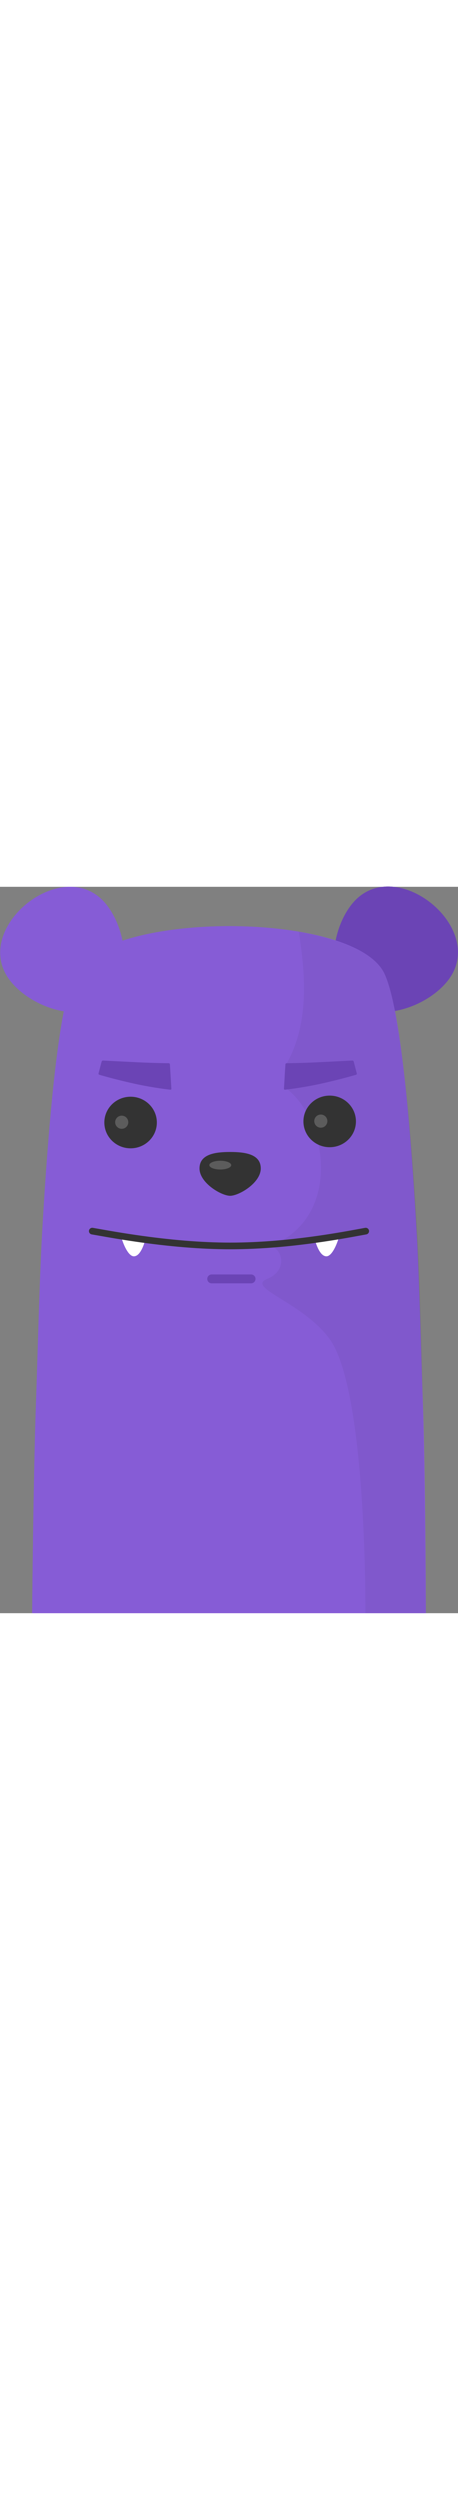 <svg id="gremlin" version="1.1" width="120px" viewBox="0 0 413 654">
  <rect x="0" y="0" width="413" height="654" fill="#808080" stroke="none"/>
  <g id="open-mouth" fill="none" fill-rule="evenodd">
    <path fill="#6B44B5" d="M388.984,14.948 C410.387,32.28 422.539,61.354 403.345,85.057 C384.151,108.76 340.721,123.063 316.993,103.849 C293.266,84.635 298.227,39.18 317.421,15.477 C336.615,-8.226 367.58,-2.384 388.984,14.948 Z"></path>
    <path fill="#865CD6" d="M9.778,85.297 C-9.417,61.594 2.735,32.52 24.139,15.188 C45.543,-2.145 76.508,-7.986 95.702,15.717 C102.8,24.482 107.952,36.223 110.426,48.511 C185.325,23.88 327.168,34.002 347.045,78.877 C361.168,110.762 370.222,212.802 375.89,314.197 C378.222,355.913 379.981,427.519 381.284,464.087 C383.743,533.082 384,654 384,654 L29,654 C29,654 30.024,533.082 32.476,464.087 C33.776,427.519 35.531,355.913 37.859,314.197 C42.186,236.658 48.494,158.742 57.539,112.112 C39.165,109.058 20.611,98.675 9.778,85.297 Z"></path>
    <path fill="#000000" fill-opacity=".05" d="M280.786,78.5 C268.333,106.615 257.916,201.147 251.786,309.5 C245.657,417.853 243.786,654 243.786,654 L283.786,654 C283.786,654 286.617,440 330.658,406.998 C334.333,404.244 397.188,392.408 377.464,384.518 C357.741,376.629 347.733,363.65 351.798,354.934 C396.859,258.29 383.292,295.599 377.464,291.819 C313.604,250.401 333.777,167.564 367.593,141.924 C369.416,140.541 371.327,121.291 369.567,118.256 C345.875,77.394 354.369,68.057 358.286,40.5 C321.223,47.121 289.084,59.767 280.786,78.5 Z" transform="matrix(-1 0 0 1 627.786 0)"></path>
    <path fill="#8F2D2D" d="M206.866,362.823 C283.194,362.823 345.071,337.382 345.071,305.429 C345.071,273.477 283.194,295.764 206.866,295.764 C130.537,295.764 68.661,273.477 68.661,305.429 C68.661,337.382 130.537,362.823 206.866,362.823 Z"></path>
    <path fill="#AE3939" d="M258.199,358.878 C258.199,358.947 250.301,339.155 230.558,335.286 C216.719,332.574 208.84,337.183 206.866,339.155 C205.238,337.183 197.013,332.574 183.173,335.286 C163.43,339.155 155.532,358.947 155.532,358.878 C198.968,364.795 214.763,364.795 258.199,358.878 Z"></path>
    <path fill="#FFFFFF" d="M108.148,287.875 C110.122,295.764 115.058,305.626 119.994,305.626 C124.93,305.626 127.891,296.75 129.866,289.847 C129.866,289.847 116.045,287.875 108.148,287.875 Z M305.583,287.875 C303.609,295.764 298.673,305.626 293.737,305.626 C288.801,305.626 285.84,296.75 283.866,289.847 C283.866,289.847 297.686,287.875 305.583,287.875 Z"></path>
    <path fill="#333333" d="M206.866,268.152 C214.763,268.152 234.507,256.596 234.507,243.525 C234.507,230.454 219.951,228.705 206.866,228.705 C193.781,228.705 179.225,230.454 179.225,243.525 C179.225,256.596 198.968,268.152 206.866,268.152 Z M116.045,228.705 C129.13,228.705 139.738,218.109 139.738,205.038 C139.738,191.966 129.13,181.37 116.045,181.37 C102.96,181.37 92.353,191.966 92.353,205.038 C92.353,218.109 102.96,228.705 116.045,228.705 Z M297.686,228.705 C310.771,228.705 321.378,218.109 321.378,205.038 C321.378,191.966 310.771,181.37 297.686,181.37 C284.601,181.37 273.994,191.966 273.994,205.038 C273.994,218.109 284.601,228.705 297.686,228.705 Z"></path>
    <path fill="#FFFFFF" fill-opacity=".2" d="M197.969,244.484 C203.421,244.484 207.841,242.718 207.841,240.539 C207.841,238.361 203.421,236.595 197.969,236.595 C192.517,236.595 188.097,238.361 188.097,240.539 C188.097,242.718 192.517,244.484 197.969,244.484 Z M102.125,199.121 C102.125,202.392 104.774,205.044 108.042,205.044 C111.31,205.044 113.959,202.392 113.959,199.121 C113.959,195.849 111.31,193.198 108.042,193.198 C104.774,193.198 102.125,195.849 102.125,199.121 Z M283.766,199.121 C283.766,202.392 286.415,205.044 289.683,205.044 C292.951,205.044 295.6,202.392 295.6,199.121 C295.6,195.849 292.951,193.198 289.683,193.198 C286.415,193.198 283.766,195.849 283.766,199.121 Z"></path>
    <path fill="#6B44B5" d="M191.071,393.717 L226.609,393.717 C228.818,393.717 230.609,391.926 230.609,389.717 C230.609,387.507 228.818,385.717 226.609,385.717 L191.071,385.717 C188.862,385.717 187.071,387.507 187.071,389.717 C187.071,391.926 188.862,393.717 191.071,393.717 Z M91.619,143.596 C91.759,144.13 92.316,144.539 92.881,144.509 C92.881,144.509 106.641,143.78 123.469,142.966 C140.296,142.152 152.156,142.096 152.156,142.096 C152.708,142.091 153.182,141.641 153.215,141.089 L154.547,119.136 C154.581,118.584 154.172,118.185 153.615,118.248 C153.615,118.248 138.9,119.788 121.434,123.607 C103.968,127.426 89.514,131.7 89.514,131.7 C88.99,131.853 88.679,132.41 88.819,132.943 L91.619,143.596 Z M319.084,143.596 C318.943,144.13 318.386,144.539 317.821,144.509 C317.821,144.509 304.061,143.78 287.234,142.966 C270.406,142.152 258.547,142.096 258.547,142.096 C257.995,142.091 257.52,141.641 257.487,141.089 L256.155,119.136 C256.121,118.584 256.531,118.185 257.087,118.248 C257.087,118.248 271.803,119.788 289.268,123.607 C306.734,127.426 321.188,131.7 321.188,131.7 C321.712,131.853 322.024,132.41 321.884,132.943 L319.084,143.596 Z"></path>
  </g>
  <g id="chomp-mouth" fill="none" fill-rule="evenodd">
    <path fill="#6B44B5" d="M388.984,14.948 C410.387,32.28 422.539,61.354 403.345,85.057 C384.151,108.76 340.721,123.063 316.993,103.849 C293.266,84.635 298.227,39.18 317.421,15.477 C336.615,-8.226 367.58,-2.384 388.984,14.948 Z"></path>
    <path fill="#865CD6" d="M9.778,85.297 C-9.417,61.594 2.735,32.52 24.139,15.188 C45.543,-2.145 76.508,-7.986 95.702,15.717 C102.8,24.482 107.952,36.223 110.426,48.511 C185.325,23.88 327.168,34.002 347.045,78.877 C361.168,110.762 370.222,212.802 375.89,314.197 C378.222,355.913 379.981,427.519 381.284,464.087 C383.743,533.082 384,654 384,654 L29,654 C29,654 30.024,533.082 32.476,464.087 C33.776,427.519 35.531,355.913 37.859,314.197 C42.186,236.658 48.494,158.742 57.539,112.112 C39.165,109.058 20.611,98.675 9.778,85.297 Z"></path>
    <path fill="#000000" fill-opacity=".05" d="M270.127,78.5 C257.673,106.615 247.256,201.147 241.127,309.5 C234.997,417.853 233.127,654 233.127,654 L287.627,654 C287.627,654 286.113,453.34 319.999,406.998 C344.127,374 395.85,360.889 376.127,353 C356.404,345.111 362.627,323 376.127,323 C395.627,323 373.487,323.828 367.627,321 C308.563,292.5 323.127,208 359.127,181.5 C360.951,180.157 360.887,163.035 359.127,160 C335.434,119.138 343.71,68.057 347.627,40.5 C310.563,47.121 278.424,59.767 270.127,78.5 Z" transform="matrix(-1 0 0 1 617.127 0)"></path>
    <path fill="#FFFFFF" d="M109,314 C110.973,321.891 115.777,332.684 120.71,332.684 C125.642,332.684 129.027,324.904 131,318 C131,318 116.892,314 109,314 Z M306,314 C304.027,321.891 299.275,332.684 294.343,332.684 C289.41,332.684 285.973,324.904 284,318 C284,318 298.108,314 306,314 Z"></path>
    <path fill="#333333" d="M329.274,307.044 C328.03,307.26 318.68,308.99 315.131,309.624 C307.232,311.037 299.572,312.309 291.475,313.516 C262.626,317.816 234.522,320.342 207.734,320.342 C180.964,320.342 152.467,317.819 122.822,313.516 C114.517,312.31 106.651,311.043 98.413,309.62 C95.213,309.067 85.252,307.297 83.702,307.04 C82.068,306.77 80.523,307.875 80.253,309.51 C79.982,311.145 81.088,312.689 82.723,312.96 C84.23,313.209 94.16,314.974 97.391,315.532 C105.679,316.964 113.597,318.24 121.96,319.454 C151.868,323.795 180.637,326.342 207.734,326.342 C234.855,326.342 263.241,323.791 292.359,319.45 C300.519,318.234 308.234,316.953 316.187,315.531 C319.766,314.891 329.097,313.165 330.301,312.956 C331.934,312.672 333.027,311.119 332.743,309.486 C332.459,307.854 330.906,306.761 329.274,307.044 Z"></path>
    <path fill="#333333" d="M207.526,278.203 C215.418,278.203 235.149,266.646 235.149,253.572 C235.149,240.498 220.603,238.75 207.526,238.75 C194.449,238.75 179.903,240.498 179.903,253.572 C179.903,266.646 199.634,278.203 207.526,278.203 Z M117.763,235.454 C130.84,235.454 141.441,225.054 141.441,212.225 C141.441,199.397 130.84,188.997 117.763,188.997 C104.687,188.997 94.086,199.397 94.086,212.225 C94.086,225.054 104.687,235.454 117.763,235.454 Z M297.289,234.454 C310.365,234.454 320.966,224.054 320.966,211.225 C320.966,198.397 310.365,187.997 297.289,187.997 C284.212,187.997 273.611,198.397 273.611,211.225 C273.611,224.054 284.212,234.454 297.289,234.454 Z"></path>
    <path fill="#FFFFFF" fill-opacity=".2" d="M198.635,254.531 C204.084,254.531 208.5,252.765 208.5,250.586 C208.5,248.407 204.084,246.64 198.635,246.64 C193.186,246.64 188.769,248.407 188.769,250.586 C188.769,252.765 193.186,254.531 198.635,254.531 Z M103.848,211.965 C103.848,215.234 106.497,217.884 109.766,217.884 C113.034,217.884 115.684,215.234 115.684,211.965 C115.684,208.695 113.034,206.045 109.766,206.045 C106.497,206.045 103.848,208.695 103.848,211.965 Z M283.373,210.965 C283.373,214.234 286.022,216.884 289.291,216.884 C292.559,216.884 295.209,214.234 295.209,210.965 C295.209,207.695 292.559,205.045 289.291,205.045 C286.022,205.045 283.373,207.695 283.373,210.965 Z"></path>
    <path fill="#6B44B5" d="M190.892,357.015 L226.408,357.015 C228.617,357.015 230.408,355.224 230.408,353.015 C230.408,350.806 228.617,349.015 226.408,349.015 L190.892,349.015 C188.683,349.015 186.892,350.806 186.892,353.015 C186.892,355.224 188.683,357.015 190.892,357.015 Z M91.653,157.335 C91.793,156.801 92.351,156.391 92.915,156.421 C92.915,156.421 106.666,157.149 123.483,157.962 C140.3,158.775 152.152,158.83 152.152,158.83 C152.704,158.834 153.178,159.285 153.211,159.837 L154.54,181.794 C154.574,182.346 154.165,182.745 153.609,182.682 C153.609,182.682 138.902,181.143 121.448,177.325 C103.994,173.507 89.549,169.233 89.549,169.233 C89.025,169.08 88.714,168.523 88.854,167.99 L91.653,157.335 Z M318.944,157.335 C318.804,156.801 318.247,156.391 317.683,156.421 C317.683,156.421 303.931,157.149 287.114,157.962 C270.297,158.775 258.445,158.83 258.445,158.83 C257.894,158.834 257.419,159.285 257.386,159.837 L256.057,181.794 C256.023,182.346 256.432,182.745 256.988,182.682 C256.988,182.682 271.695,181.143 289.149,177.325 C306.604,173.507 321.048,169.233 321.048,169.233 C321.572,169.08 321.883,168.523 321.743,167.99 L318.944,157.335 Z"></path>
  </g>
</svg>
